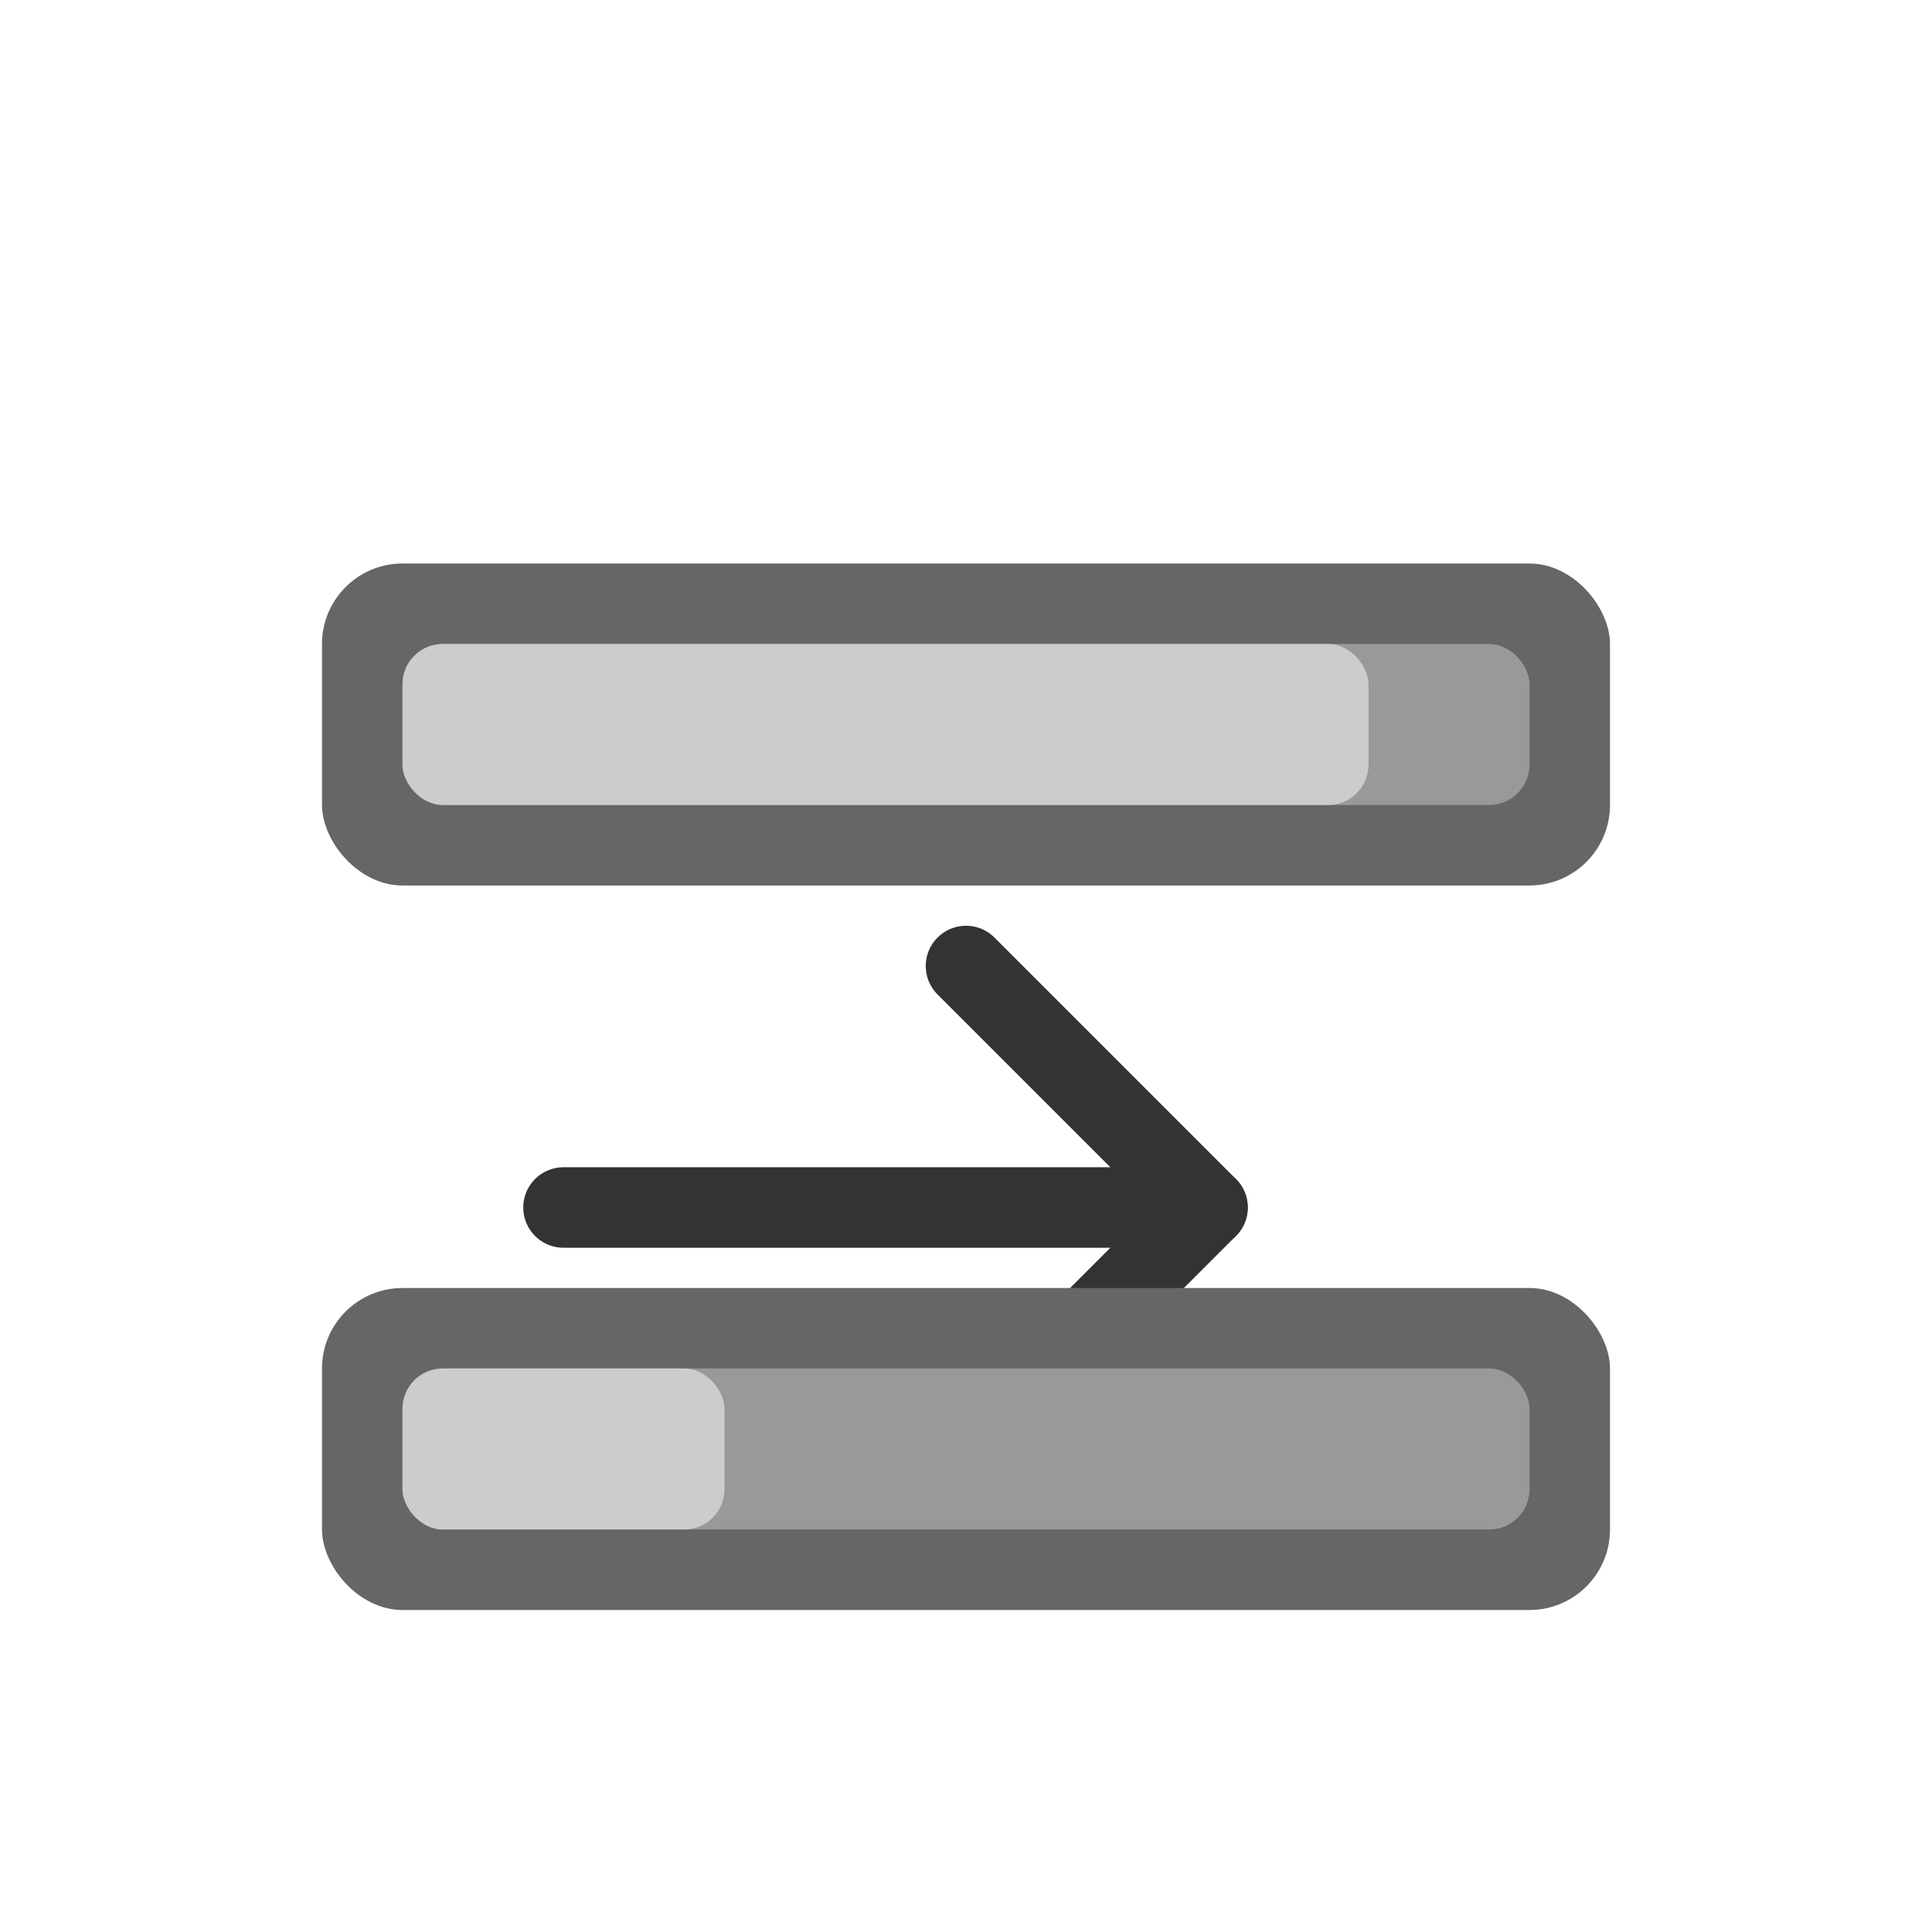 <svg xmlns="http://www.w3.org/2000/svg" viewBox="0 0 48 48">
  <!-- Overflow Icon - Progress carrying over -->
  <rect x="8" y="14" width="32" height="8" rx="2" fill="#666666" />
  <rect x="10" y="16" width="28" height="4" rx="1" fill="#999999" />
  <rect x="10" y="16" width="24" height="4" rx="1" fill="#cccccc" />
  
  <!-- Arrow pointing to next bar -->
  <path d="M24 24 L30 30 L24 36" fill="none" stroke="#333333" stroke-width="2" stroke-linecap="round" stroke-linejoin="round" />
  <line x1="14" y1="30" x2="30" y2="30" stroke="#333333" stroke-width="2" stroke-linecap="round" />
  
  <!-- Second progress bar with starting progress -->
  <rect x="8" y="32" width="32" height="8" rx="2" fill="#666666" />
  <rect x="10" y="34" width="28" height="4" rx="1" fill="#999999" />
  <rect x="10" y="34" width="8" height="4" rx="1" fill="#cccccc" />
</svg>